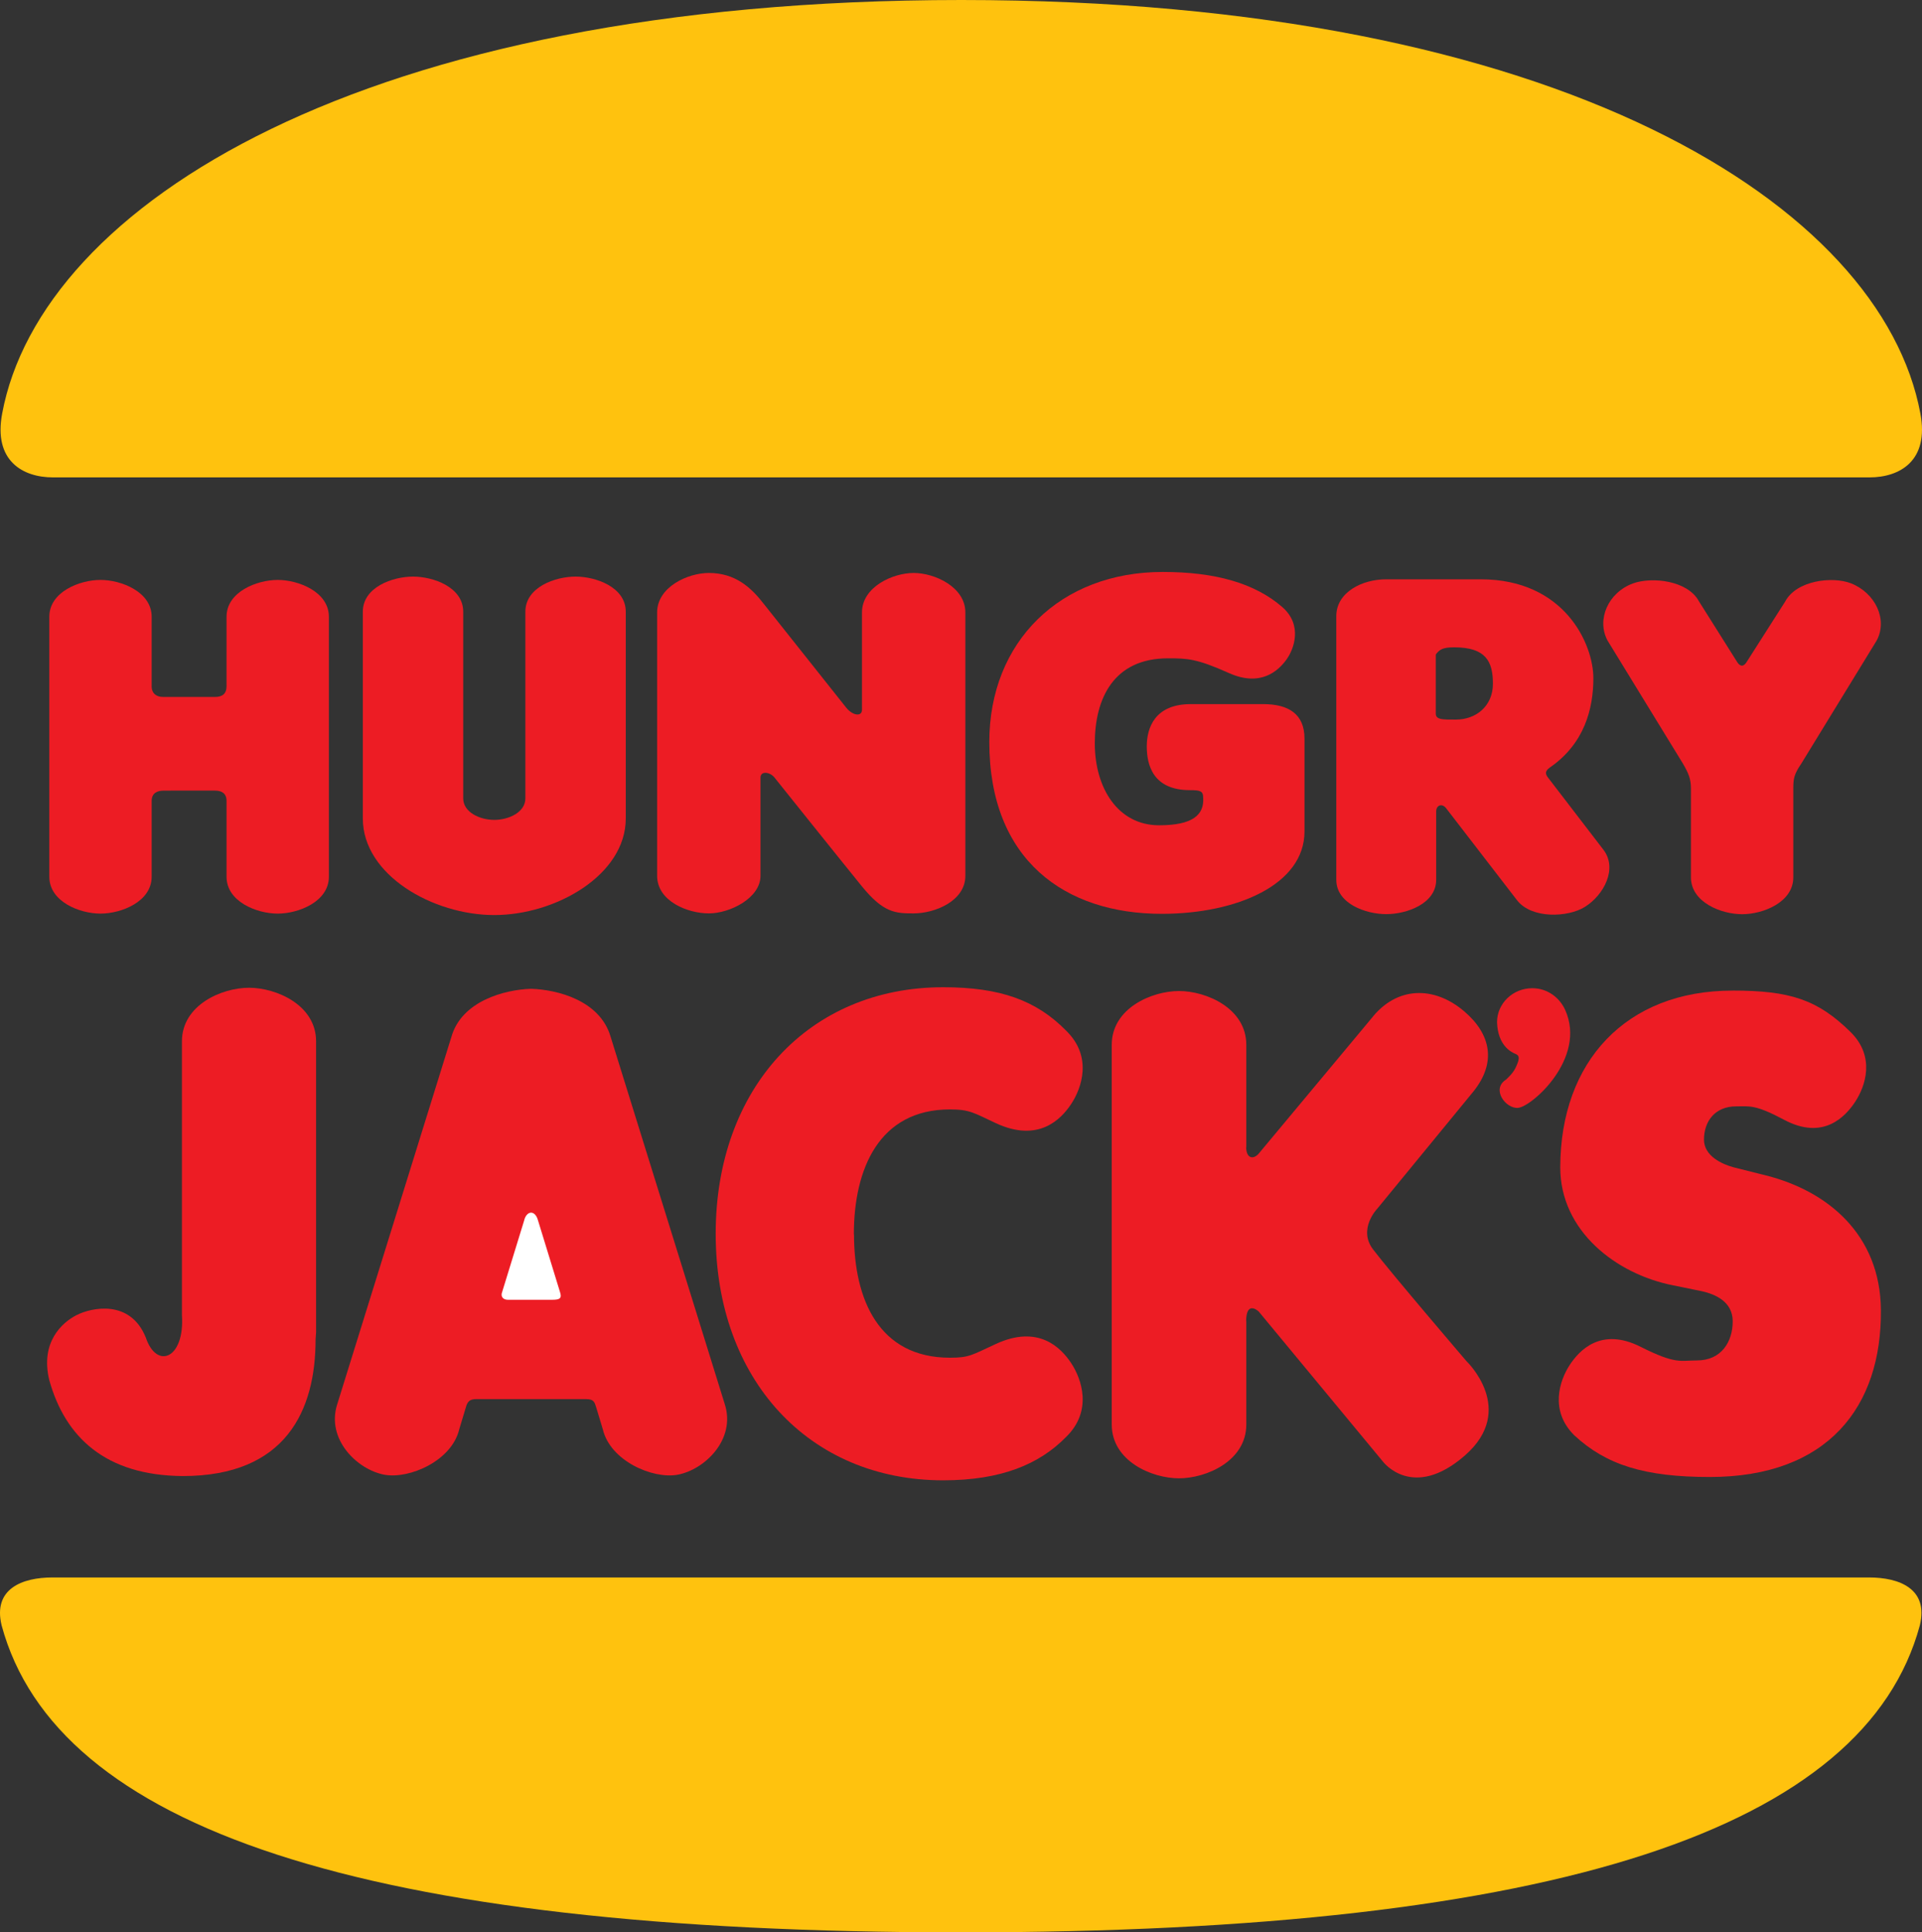 <?xml version="1.0" encoding="iso-8859-1"?>
<svg version="1.2" baseProfile="tiny" id="Layer_1" xmlns="http://www.w3.org/2000/svg" xmlns:xlink="http://www.w3.org/1999/xlink"
	 x="0px" y="0px" width="300px" height="301.619px" viewBox="0 0 300 301.619" xml:space="preserve">
<rect x="0" y="0" width="300" height="301.619" fill="#333333" stroke="none"/>
<g>
	<path fill="#FFC20E" d="M149.96,301.619c93.729,0,141.187-16.463,149.698-47.904c1.415-5.75-3.249-7.493-7.912-7.493H149.96H8.173
		c-4.663,0-9.326,1.743-7.917,7.493C8.778,285.157,56.237,301.619,149.96,301.619"/>
	<path fill="#FFC20E" d="M150.045,0C56.322,0,6.374,32.173,0.341,64.531c-1.409,7.426,3.248,9.982,7.917,9.982
		c4.681,0,141.787,0,141.787,0s137.105,0,141.78,0c4.663,0,9.332-2.558,7.918-9.982C293.716,32.173,243.768,0,150.045,0"/>
	<path fill="#ED1C24" d="M118.704,121.385v15.313c0,3.492-4.788,5.869-8.064,5.869c-3.282,0-8.07-1.885-8.07-5.869v-7.831V95.596
		c0-3.979,4.788-6.163,8.07-6.163c4.159,0,6.644,2.314,8.596,4.851l12.83,16.151c1.007,1.278,2.479,1.482,2.479,0.339V95.596
		c0-3.979,4.788-6.163,8.07-6.163c3.276,0,8.065,2.186,8.065,6.163v31.499v9.604c0,3.962-4.789,5.868-8.065,5.868
		c-2.818,0-4.697-0.057-8.093-4.232s-13.616-16.949-13.616-16.949C120.203,120.479,118.704,120.27,118.704,121.385"/>
	<path fill="#ED1C24" d="M77.153,142.828c9.559,0,20.521-6.227,20.521-15.077v-32.27c0-3.831-4.646-5.482-7.838-5.482
		c-3.181,0-7.832,1.651-7.832,5.482v29.141c0,2.134-2.547,3.351-4.851,3.351c-2.303,0-4.85-1.217-4.85-3.351V95.482
		c0-3.831-4.652-5.482-7.838-5.482c-3.187,0-7.833,1.651-7.833,5.482v32.27C56.633,136.603,67.595,142.828,77.153,142.828"/>
	<path fill="#ED1C24" d="M227.254,112.318c3.135,0,5.771-2.104,5.771-5.597c0-3.479-1.098-5.682-6.049-5.682
		c-1.834,0-2.293,0.366-2.869,1.12v9.219C224.107,112.37,225.232,112.318,227.254,112.318 M241.871,119.828
		c-0.741,0.55-0.656,0.979-0.294,1.478l8.688,11.318c2.264,2.941,0.09,7.063-2.865,8.919c-2.653,1.67-8.346,1.907-10.615-1.035
		l-11.094-14.392c-0.621-0.76-1.521-0.447-1.521,0.549v10.655c0,3.752-4.623,5.365-7.792,5.365c-3.17,0-7.799-1.613-7.799-5.365
		v-40.43v-0.707c0-3.758,4.047-5.762,7.799-5.762h14.726c13.112,0,17.601,10.113,17.601,15.433
		C248.702,110.621,247.32,116.099,241.871,119.828"/>
	<path fill="#ED1C24" d="M185.736,123.332c-5.777,0-6.739-3.939-6.739-6.825c0-2.887,1.239-6.604,6.876-6.604h11.279
		c3.984,0,6.463,1.552,6.463,5.376v14.499c0,8.319-10.59,12.858-22.28,12.858c-15.082,0-26.916-8.354-26.916-26.819
		c0-15.677,11.099-26.542,27.067-26.542c8.173,0,14.381,1.743,18.688,5.501c3.164,2.795,1.834,6.515,0.602,8.206
		c-1.239,1.697-3.99,4.313-8.987,2.061c-4.997-2.241-6.463-2.286-9.49-2.286c-8.461,0-11.415,6.259-11.415,13.271
		c0,7.013,3.645,12.79,10.04,12.79c5.224,0,7.068-1.617,6.876-4.329C187.798,123.456,187.316,123.332,185.736,123.332"/>
	<path fill="#ED1C24" d="M25.569,123.405c-0.996,0-1.896,0.356-1.896,1.618v2.411v9.411c0,3.905-4.742,5.756-7.991,5.756
		c-3.242,0-7.984-1.851-7.984-5.756v-7.68V96.27c0-3.898,4.742-5.75,7.984-5.75c3.249,0,7.991,1.852,7.991,5.75v10.85
		c0,1.192,0.832,1.663,1.766,1.663h8.155c1.069,0,1.766-0.471,1.766-1.663V96.27c0-3.898,4.736-5.75,7.985-5.75
		c3.242,0,7.99,1.852,7.99,5.75v31.165v9.411c0,3.905-4.748,5.756-7.99,5.756c-3.249,0-7.985-1.851-7.985-5.756v-7.68v-4.144
		c0-1.262-0.832-1.618-1.828-1.618H25.569z"/>
	<path fill="#ED1C24" d="M288.945,91.062c-2.916-1.153-8.547-0.469-10.289,2.813l-5.993,9.399c-0.481,0.821-1.03,0.821-1.511,0.063
		l-5.959-9.463c-1.75-3.282-7.346-3.876-10.295-2.813c-3.871,1.409-5.732,5.631-3.989,8.908l11.754,19.185
		c0.89,1.527,1.272,2.399,1.272,3.938v13.849c0,3.91,4.744,5.755,7.992,5.755c3.243,0,7.985-1.845,7.985-5.755v-13.849
		c0-1.539,0.101-2.217,1.245-3.899l11.775-19.224C294.678,96.693,292.725,92.573,288.945,91.062z"/>
	<path fill="#ED1C24" d="M133.299,192.663c0,10.17,3.883,19.258,14.975,19.258c2.994,0,3.378-0.396,7.142-2.133
		c6.621-3.073,10.164,0.525,11.788,2.987c1.625,2.461,3.366,7.441-0.78,11.499c-4.183,4.272-10.136,6.785-19.208,6.785
		c-20.95,0-35.506-15.755-35.506-38.481c0-22.728,14.556-38.482,35.506-38.482c8.88,0,14.544,2.037,19.208,6.791
		c4.146,4.052,2.405,8.97,0.78,11.426c-1.624,2.462-5.167,6.078-11.788,2.988c-3.378-1.568-4.018-2.134-7.142-2.134
		c-11.092,0-14.997,9.326-14.997,19.496H133.299L133.299,192.663z"/>
	<path fill="#ED1C24" d="M93.062,219.681l1.024,3.39c1.16,4.964,7.781,7.799,11.63,7.125c4.29-0.77,9.196-5.552,7.402-11.053
		l-4.606-14.839l-13.197-42.461c-1.652-5.71-8.354-7.38-12.428-7.504c-4.075,0.124-10.832,1.884-12.428,7.504l-13.197,42.461
		l-4.612,14.839c-1.794,5.501,3.118,10.283,7.402,11.053c3.848,0.674,10.475-2.161,11.635-7.125l1.024-3.385
		c0.271-1.063,0.747-1.302,1.658-1.302h17.113C92.705,218.384,92.808,218.871,93.062,219.681"/>
	<path fill="#FFFFFF" d="M86.203,202.878c0,0-6.311,0-6.95,0c-0.65,0-1.188-0.437-0.865-1.239l3.406-11.075
		c0.362-1.606,1.727-1.806,2.196-0.027l3.406,11.092C87.748,202.663,87.386,202.878,86.203,202.878"/>
	<path fill="#ED1C24" d="M28.523,230.394c16.129,0,20.735-10.271,20.735-21.313l0.08-1.165V162.54c0-5.678-6.214-8.364-10.47-8.364
		c-4.25,0-10.47,2.688-10.47,8.364v42.731c0.458,6.797-3.934,8.553-5.631,3.526c-2.417-6.033-8.478-4.715-10.815-3.526
		c-2.331,1.188-5.67,4.273-4.267,10.119C10.154,224.31,16.447,230.303,28.523,230.394"/>
	<path fill="#ED1C24" d="M229.977,170.371l-14.992,18.278c0,0-3.084,3.182-0.672,6.361c2.664,3.515,14.582,17.447,14.582,17.447
		s7.946,7.544-0.221,14.708c-8.166,7.137-12.795,0.996-12.795,0.996l-19.4-23.436c0,0-1.975-1.913-1.975,1.579l0.028-0.221v2.513
		v13.752c0,5.698-6.236,8.398-10.505,8.398c-4.262,0-10.498-2.7-10.498-8.398v-59.264c0-5.705,6.236-8.398,10.498-8.398
		c4.269,0,10.505,2.693,10.505,8.398v16.089l-0.028-0.215c0,2.003,1.245,2.088,2.109,0.934l17.459-20.943
		c3.906-4.997,9.734-5.129,14.472-1.094C232.736,161.43,233.604,165.86,229.977,170.371"/>
	<path fill="#ED1C24" d="M266.874,230.54c-10.124,0-16.146-1.867-21.138-6.497c-3.916-3.87-2.28-8.59-0.752-10.944
		c1.527-2.354,4.929-5.993,11.107-2.875c5.495,2.769,6.186,2.122,8.778,2.122c3.854,0,5.585-2.96,5.585-6.095
		c0-3.124-2.784-4.256-4.844-4.714l-4.518-0.924c-8.794-1.749-17.566-8.438-17.555-18.415c0.021-16.484,10.249-27.577,26.87-27.577
		v-0.006c9.021,0,13.305,1.414,18.46,6.485c3.91,3.882,2.264,8.479,0.736,10.826c-1.535,2.354-4.998,6.123-11.115,2.863
		c-4.527-2.416-5.393-2.101-7.492-2.101c-3.313,0-5.025,2.337-5.025,5.195c0,2.581,2.881,3.849,4.602,4.313l5.099,1.284
		c9.53,2.396,17.815,9.174,17.912,20.962C293.729,219.612,285.271,230.54,266.874,230.54"/>
	<path fill="#ED1C24" d="M235.068,168.515c-2.338,1.483-0.051,4.563,1.873,4.409c2.14-0.159,10.742-7.736,7.375-15.264
		c-0.873-1.952-2.791-3.412-5.146-3.412c-3.039,0-5.501,2.377-5.501,5.303c0.113,3.616,2.186,4.675,2.875,4.946
		c0.689,0.266,0.504,0.792,0.441,1.126C236.546,166.885,236.234,167.417,235.068,168.515"/>
</g>
</svg>
